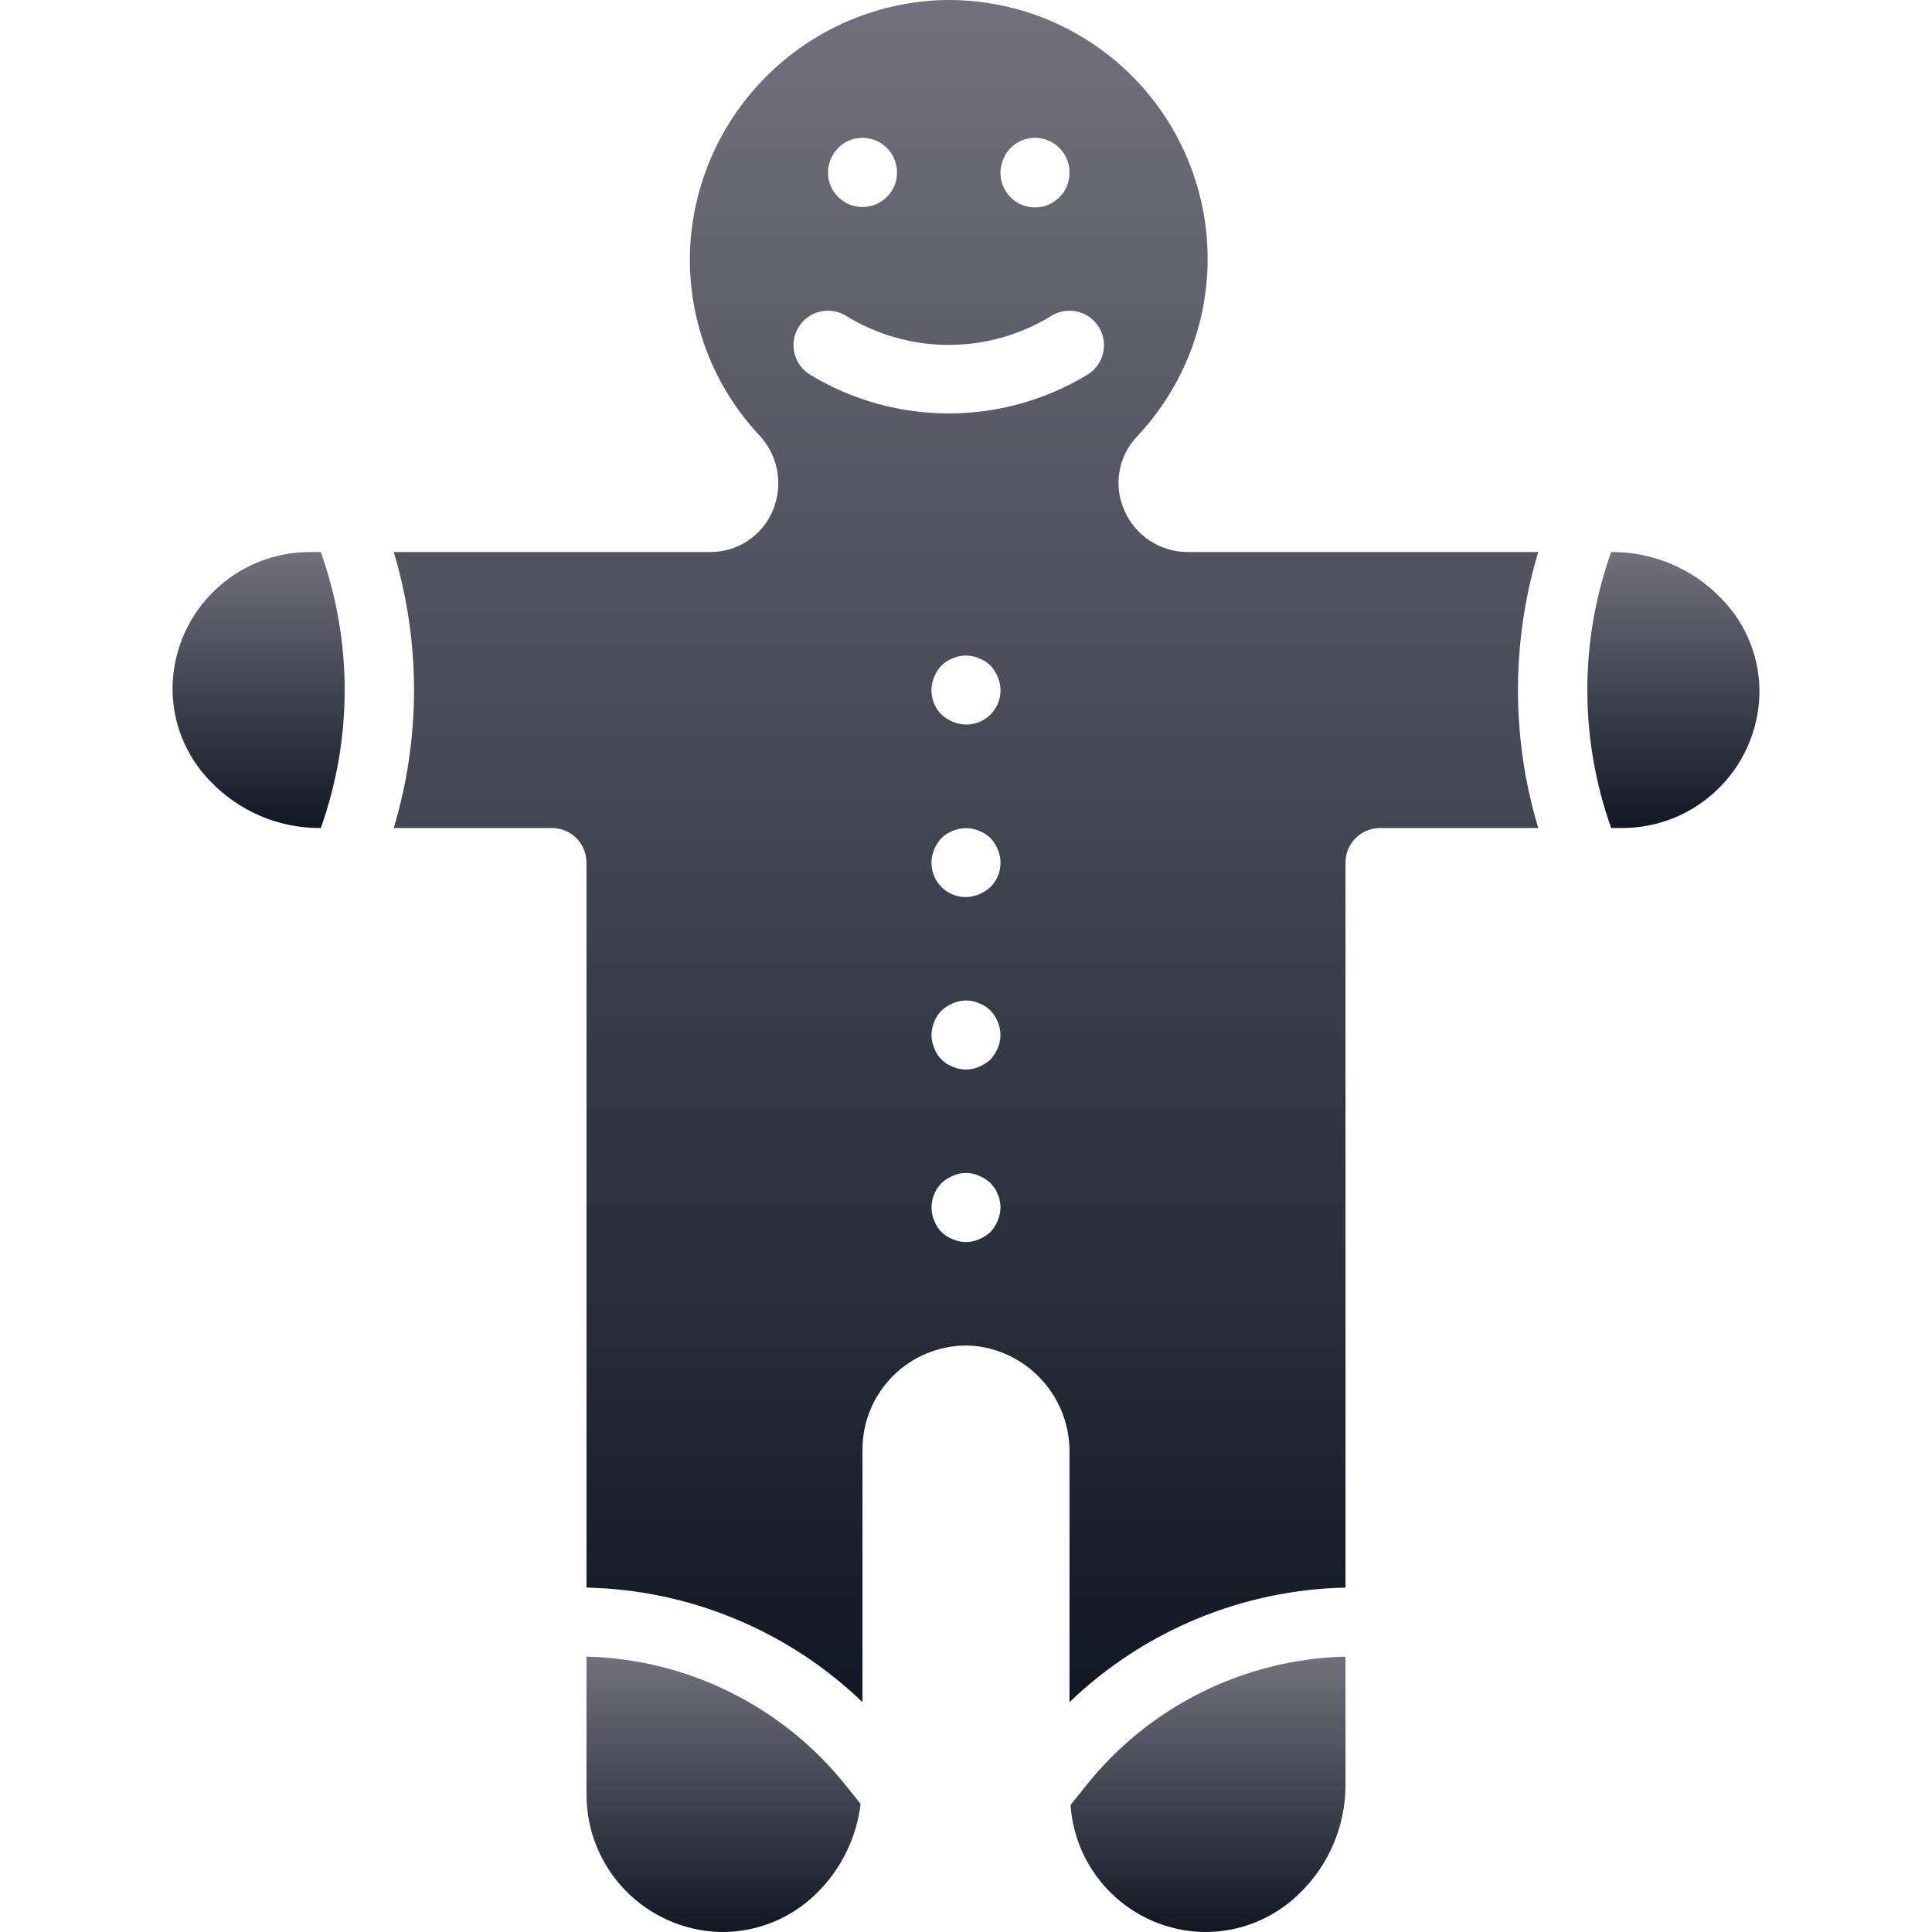 <svg width="512" height="512" viewBox="0 0 512 512" fill="none" xmlns="http://www.w3.org/2000/svg">
<g clip-path="url(#clip0_10025_65241)">
<path d="M155.427 439.016V475.439C155.351 495.149 170.964 511.346 190.664 511.992C200.251 512.204 209.516 508.529 216.352 501.804C222.845 495.454 226.979 487.079 228.071 478.063L224.195 473.215C207.454 452.212 182.278 439.692 155.427 439.016Z" fill="url(#paint0_linear_10025_65241)"/>
<path d="M82.284 146.295C62.576 146.215 46.38 161.829 45.739 181.527C45.471 191.121 49.148 200.406 55.913 207.215C63.398 214.979 73.704 219.387 84.489 219.438H85.014C93.45 195.787 93.45 169.946 85.014 146.295H82.284Z" fill="url(#paint1_linear_10025_65241)"/>
<path d="M287.802 473.215L283.71 478.333C284.949 496.882 300.081 511.453 318.664 511.991C328.251 512.203 337.516 508.528 344.352 501.803C352.113 494.318 356.519 484.014 356.571 473.232V439.014C329.719 439.691 304.543 452.211 287.802 473.215Z" fill="url(#paint2_linear_10025_65241)"/>
<path d="M314.762 146.295C307.45 146.294 300.84 141.941 297.949 135.224C295.011 128.59 296.371 120.838 301.391 115.599C320.477 95.324 325.411 65.522 313.877 40.179C302.343 14.835 276.631 -1.02 248.806 0.055C214.286 1.664 186.238 28.481 183.083 62.894C181.399 82.159 187.993 101.23 201.217 115.34C206.288 120.733 207.674 128.622 204.744 135.42C201.897 142.082 195.319 146.374 188.074 146.295H104.345C111.517 170.149 111.517 195.584 104.345 219.438H146.284C148.709 219.437 151.035 220.4 152.75 222.115C154.465 223.83 155.428 226.156 155.427 228.581V420.729C182.754 421.311 208.863 432.148 228.57 451.09V384.01C228.637 368.889 240.878 356.648 255.999 356.581C256.794 356.581 257.588 356.617 258.392 356.688C272.794 358.277 283.631 370.548 283.428 385.036V451.09C303.135 432.149 329.244 421.311 356.571 420.73V228.581C356.57 226.156 357.533 223.83 359.248 222.115C360.963 220.4 363.289 219.437 365.714 219.438H407.653C400.481 195.584 400.481 170.149 407.653 146.295H314.762ZM265.869 42.251C266.29 41.12 266.945 40.092 267.793 39.233C270.409 36.596 274.36 35.803 277.79 37.227C281.22 38.651 283.448 42.01 283.427 45.724C283.469 49.444 281.252 52.819 277.821 54.258C274.39 55.697 270.429 54.914 267.804 52.276C265.179 49.64 264.414 45.675 265.869 42.251ZM222.079 39.233C224.695 36.596 228.646 35.803 232.077 37.227C235.507 38.651 237.735 42.01 237.714 45.724C237.714 50.773 233.621 54.867 228.571 54.867C223.522 54.867 219.428 50.774 219.428 45.724C219.461 43.303 220.408 40.985 222.079 39.233ZM264.409 323.483C263.942 324.589 263.293 325.609 262.489 326.501C261.6 327.308 260.579 327.957 259.471 328.421C257.257 329.397 254.734 329.397 252.52 328.421C250.226 327.585 248.419 325.778 247.583 323.484C247.116 322.385 246.869 321.205 246.856 320.01C246.871 319.426 246.932 318.843 247.039 318.269C247.123 317.665 247.307 317.08 247.584 316.537C247.785 315.952 248.063 315.397 248.41 314.885L249.508 313.519C250.396 312.712 251.415 312.063 252.521 311.599C254.728 310.59 257.265 310.59 259.472 311.599C260.58 312.063 261.601 312.712 262.49 313.519C262.883 313.951 263.248 314.407 263.584 314.885C263.931 315.396 264.209 315.952 264.41 316.537C264.686 317.081 264.871 317.666 264.959 318.269C265.064 318.844 265.126 319.426 265.142 320.011C265.127 321.204 264.878 322.384 264.409 323.483ZM264.409 277.769C263.942 278.875 263.293 279.895 262.489 280.787C261.6 281.594 260.579 282.243 259.471 282.707C257.257 283.683 254.734 283.683 252.52 282.707C250.226 281.871 248.419 280.064 247.583 277.77C247.116 276.671 246.869 275.491 246.856 274.296C246.89 271.875 247.837 269.557 249.507 267.805C250.395 266.998 251.414 266.349 252.52 265.885C254.187 265.153 256.041 264.959 257.824 265.331C258.397 265.434 258.952 265.621 259.471 265.885C260.055 266.082 260.609 266.359 261.118 266.706C261.596 267.046 262.053 267.413 262.489 267.805C264.158 269.558 265.105 271.876 265.14 274.296C265.127 275.49 264.878 276.67 264.409 277.769ZM247.583 225.108C248.047 223.999 248.698 222.978 249.507 222.089C250.364 221.243 251.391 220.589 252.52 220.169C254.746 219.249 257.245 219.249 259.471 220.169C260.59 220.611 261.614 221.263 262.489 222.089C263.296 222.979 263.945 223.999 264.409 225.107C265.869 228.508 265.108 232.456 262.49 235.072C261.601 235.879 260.58 236.528 259.472 236.992C256.07 238.451 252.123 237.691 249.507 235.072C246.892 232.456 246.13 228.511 247.583 225.108ZM247.584 179.394C248.42 177.1 250.227 175.293 252.521 174.457C254.738 173.493 257.255 173.493 259.472 174.457C260.591 174.899 261.615 175.551 262.49 176.377C263.297 177.267 263.946 178.287 264.41 179.395C265.869 182.796 265.108 186.743 262.49 189.359C259.873 191.978 255.924 192.738 252.521 191.279C251.414 190.815 250.395 190.166 249.508 189.359C246.892 186.741 246.131 182.797 247.584 179.394ZM287.98 99.412C265.491 112.948 237.362 112.948 214.873 99.412C210.494 96.897 208.983 91.309 211.498 86.93C214.013 82.551 219.601 81.04 223.98 83.555C240.782 94.019 262.071 94.019 278.873 83.555C283.252 81.04 288.84 82.551 291.355 86.93C293.87 91.308 292.359 96.897 287.98 99.412Z" fill="url(#paint3_linear_10025_65241)"/>
<path d="M456.084 158.52C448.599 150.756 438.293 146.348 427.508 146.297H426.983C418.547 169.948 418.547 195.789 426.983 219.44H429.713C449.421 219.52 465.617 203.906 466.258 184.208V184.199C466.524 174.607 462.847 165.326 456.084 158.52Z" fill="url(#paint4_linear_10025_65241)"/>
</g>
<defs>
<linearGradient id="paint0_linear_10025_65241" x1="191.749" y1="439.016" x2="191.749" y2="512" gradientUnits="userSpaceOnUse">
<stop stop-color="#72707D"/>
<stop offset="1" stop-color="#101824"/>
</linearGradient>
<linearGradient id="paint1_linear_10025_65241" x1="68.533" y1="146.295" x2="68.533" y2="219.438" gradientUnits="userSpaceOnUse">
<stop stop-color="#72707D"/>
<stop offset="1" stop-color="#101824"/>
</linearGradient>
<linearGradient id="paint2_linear_10025_65241" x1="320.14" y1="439.014" x2="320.14" y2="511.999" gradientUnits="userSpaceOnUse">
<stop stop-color="#72707D"/>
<stop offset="1" stop-color="#101824"/>
</linearGradient>
<linearGradient id="paint3_linear_10025_65241" x1="255.999" y1="0.004" x2="255.999" y2="451.09" gradientUnits="userSpaceOnUse">
<stop stop-color="#72707D"/>
<stop offset="1" stop-color="#101824"/>
</linearGradient>
<linearGradient id="paint4_linear_10025_65241" x1="443.464" y1="146.297" x2="443.464" y2="219.44" gradientUnits="userSpaceOnUse">
<stop stop-color="#72707D"/>
<stop offset="1" stop-color="#101824"/>
</linearGradient>
<clipPath id="clip0_10025_65241">
<rect width="511.997" height="511.997" fill="white" transform="translate(0 0.004)"/>
</clipPath>
</defs>
</svg>
